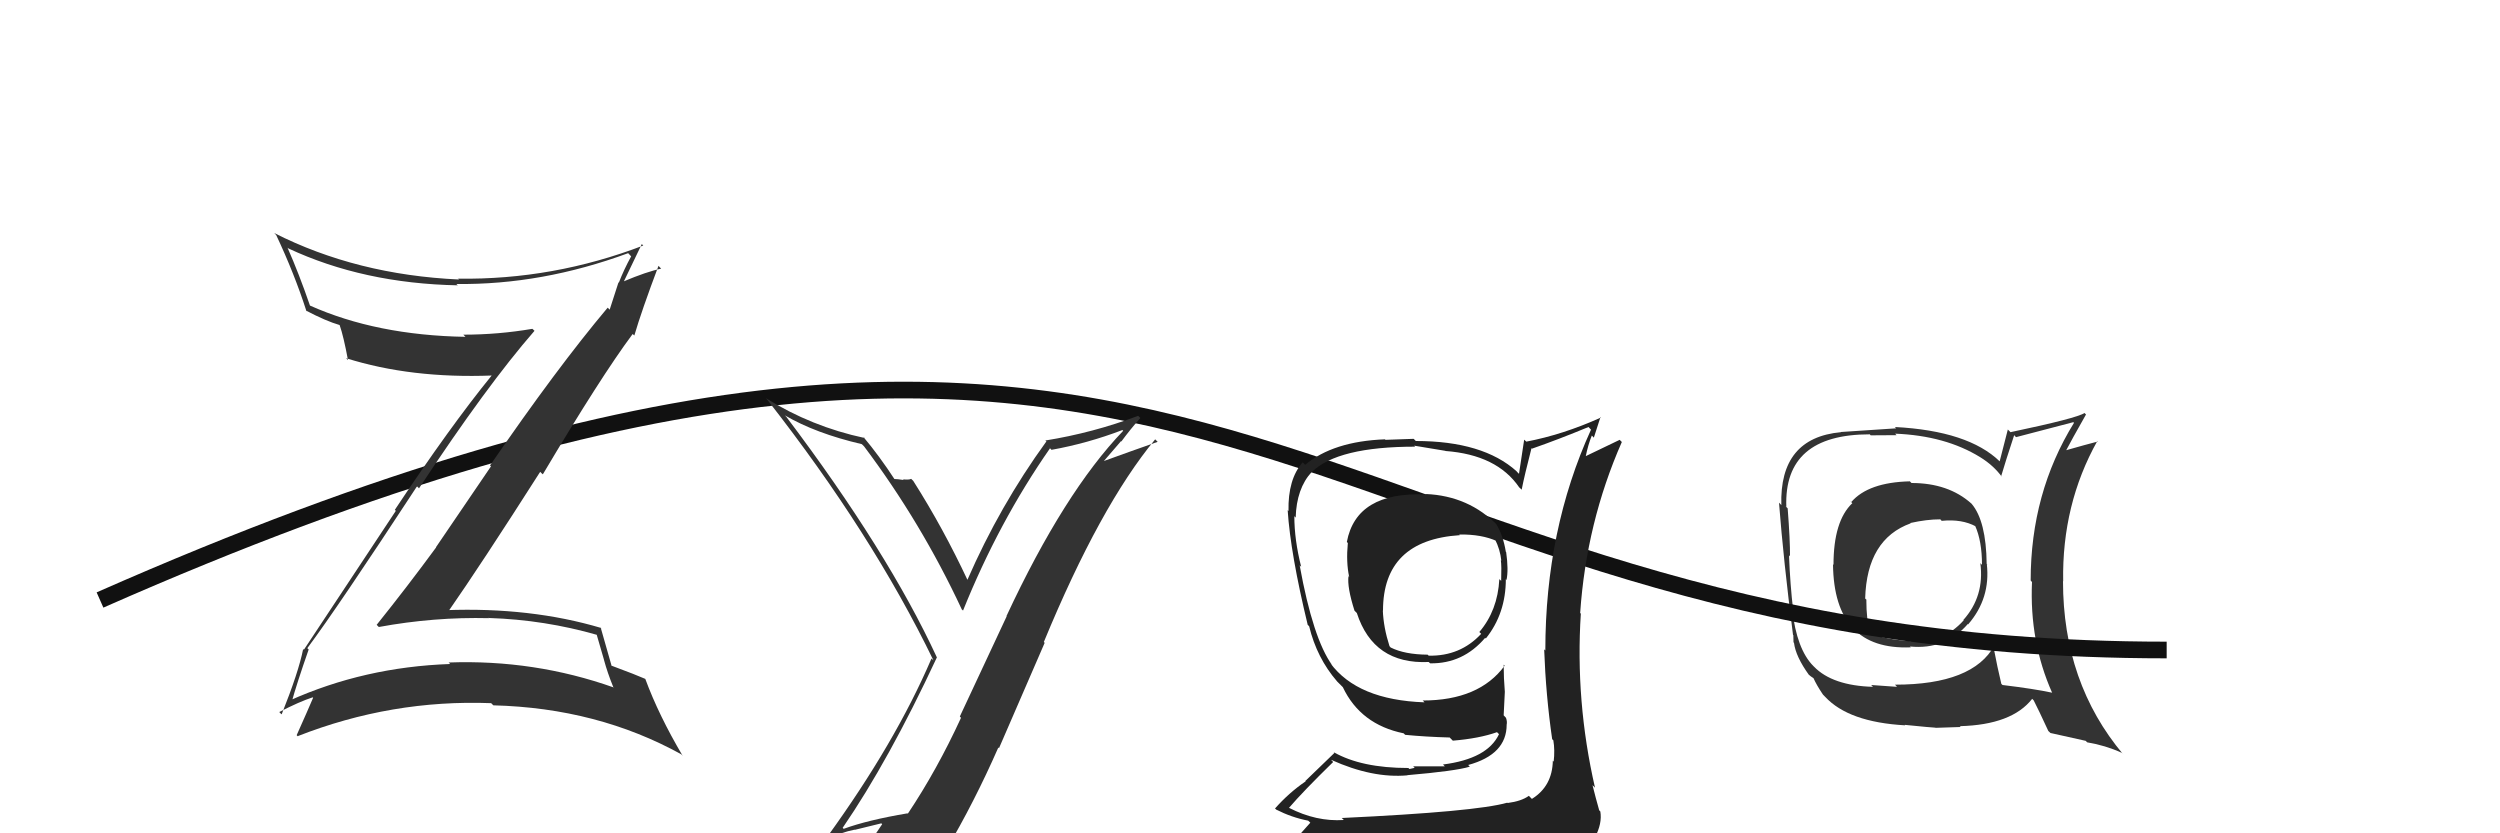 <svg xmlns="http://www.w3.org/2000/svg" width="150" height="50" viewBox="0,0,150,50"><path fill="#333" d="M114.62 28.91L114.69 28.98L114.59 28.88Q112.10 28.94 111.08 30.12L110.97 30.02L111.14 30.19Q110.01 31.26 110.01 33.89L110.12 34.00L109.98 33.86Q110.04 39.03 114.65 38.84L114.65 38.84L114.60 38.79Q116.72 39.00 118.07 37.44L118.13 37.51L118.09 37.46Q119.44 35.90 119.21 33.85L119.28 33.91L119.20 33.83Q119.17 31.26 118.30 30.23L118.33 30.26L118.28 30.21Q116.90 28.98 114.69 28.98ZM119.61 38.66L119.68 38.73L119.67 38.72Q118.38 41.08 113.70 41.08L113.82 41.21L112.27 41.10L112.38 41.21Q109.95 41.14 108.84 40.00L108.98 40.13L108.80 39.96Q107.80 38.95 107.53 36.55L107.54 36.56L107.59 36.61Q107.41 35.10 107.34 33.31L107.38 33.36L107.40 33.38Q107.41 32.44 107.26 30.50L107.12 30.36L107.18 30.41Q107.02 26.06 112.19 26.06L112.24 26.12L113.79 26.11L113.71 26.02Q116.72 26.14 118.81 27.43L118.85 27.47L118.81 27.43Q119.62 27.93 120.12 28.62L120.09 28.59L120.07 28.57Q120.31 27.75 120.85 26.11L120.88 26.14L120.96 26.23Q122.08 25.94 124.40 25.33L124.40 25.33L124.44 25.37Q121.84 29.58 121.84 34.83L121.90 34.90L121.92 34.92Q121.76 38.49 123.13 41.57L123.13 41.57L123.12 41.56Q122.05 41.33 120.15 41.10L120.17 41.12L120.08 41.03Q119.87 40.18 119.57 38.62ZM123.05 44.00L123.03 43.98L125.14 44.45L125.23 44.54Q126.32 44.72 127.31 45.17L127.42 45.29L127.39 45.26Q123.78 40.96 123.78 34.87L123.64 34.73L123.79 34.88Q123.71 30.27 125.84 26.46L125.78 26.41L125.87 26.49Q125.17 26.67 123.84 27.05L123.81 27.02L123.91 27.13Q124.29 26.40 125.16 24.87L125.06 24.77L125.07 24.78Q124.62 25.09 120.63 25.93L120.47 25.77L119.98 27.68L119.99 27.69Q118.10 25.85 113.69 25.62L113.72 25.65L113.77 25.70Q112.69 25.77 110.45 25.92L110.41 25.88L110.46 25.93Q106.76 26.27 106.88 30.31L106.83 30.25L106.74 30.16Q107.01 33.64 107.58 38.09L107.60 38.11L107.61 38.54L107.64 38.57Q107.74 39.39 108.54 40.50L108.54 40.49L108.55 40.50Q108.62 40.57 108.81 40.69L108.89 40.77L108.81 40.69Q108.98 41.08 109.36 41.65L109.40 41.70L109.51 41.81Q110.92 43.33 114.31 43.52L114.28 43.49L114.27 43.49Q115.97 43.66 116.12 43.66L116.13 43.67L117.64 43.62L117.59 43.57Q120.71 43.49 121.93 41.93L122.04 42.04L122.02 42.02Q122.30 42.56 122.90 43.86ZM116.42 31.16L116.51 31.26L116.51 31.25Q117.72 31.13 118.56 31.59L118.50 31.54L118.50 31.53Q118.92 32.45 118.92 33.90L118.95 33.92L118.82 33.79Q119.08 35.77 117.80 37.20L117.82 37.21L117.82 37.22Q116.55 38.64 114.64 38.45L114.58 38.39L114.66 38.47Q113.12 38.38 112.09 37.96L112.10 37.96L112.21 38.07Q111.98 37.19 111.98 35.97L112.03 36.03L111.91 35.91Q112.01 32.35 114.64 31.40L114.74 31.50L114.62 31.38Q115.61 31.16 116.41 31.16Z"/><path d="M6 36 C74 6,77 39,130 39" stroke="#111" fill="none"/><path fill="#333" d="M50.43 49.54L50.42 49.53L50.56 49.67Q53.32 45.65 56.21 39.45L56.21 39.45L56.22 39.46Q53.27 33.08 47.18 25.01L47.15 24.98L47.09 24.92Q48.93 26.00 51.71 26.65L51.75 26.69L51.85 26.79Q55.28 31.36 57.71 36.57L57.78 36.63L57.78 36.64Q59.92 31.32 63.00 26.90L62.91 26.80L63.09 26.99Q65.26 26.60 67.35 25.80L67.27 25.72L67.39 25.85Q63.85 29.54 60.39 36.96L60.40 36.98L57.59 42.99L57.66 43.07Q56.22 46.20 54.47 48.82L54.46 48.81L54.45 48.80Q52.07 49.20 50.62 49.73ZM56.64 50.92L56.76 51.04L56.75 51.02Q58.46 48.13 59.90 44.85L59.94 44.89L62.68 38.57L62.63 38.52Q66.00 30.36 69.31 26.36L69.30 26.35L69.46 26.51Q67.97 27.03 66.07 27.72L66.13 27.78L67.26 26.47L67.28 26.49Q67.81 25.77 68.42 25.08L68.40 25.06L68.29 24.95Q65.58 25.97 62.72 26.43L62.81 26.51L62.78 26.49Q59.98 30.35 58.04 34.80L58.08 34.85L58.06 34.82Q56.59 31.68 54.80 28.86L54.66 28.72L54.67 28.73Q54.54 28.80 54.18 28.76L54.13 28.71L54.22 28.80Q53.84 28.74 53.65 28.74L53.60 28.69L53.69 28.78Q52.75 27.34 51.79 26.20L51.81 26.22L51.88 26.28Q48.69 25.60 45.95 23.89L45.95 23.89L46.05 24.00Q52.32 32.01 56.01 39.63L55.99 39.61L55.89 39.51Q53.72 44.57 49.64 50.20L49.65 50.21L49.74 50.30Q50.48 49.94 51.28 49.78L51.29 49.79L52.88 49.40L52.93 49.45Q52.40 50.26 51.22 51.89L51.04 51.71L51.12 51.79Q53.36 51.14 56.63 50.91Z"/><path fill="#333" d="M18.58 39.03L18.61 39.06L18.44 38.89Q20.26 36.45 25.02 29.18L25.12 29.28L25.14 29.30Q29.21 23.13 32.07 19.85L32.00 19.78L31.94 19.73Q29.89 20.08 27.80 20.08L27.80 20.08L27.93 20.21Q22.59 20.12 18.59 18.33L18.57 18.31L18.60 18.34Q17.94 16.42 17.25 14.86L17.30 14.90L17.29 14.90Q21.80 17.01 27.47 17.12L27.41 17.07L27.39 17.04Q32.51 17.10 37.69 15.19L37.81 15.32L37.87 15.38Q37.44 16.16 37.13 16.96L37.11 16.94L36.58 18.58L36.46 18.46Q33.40 22.10 29.40 27.93L29.46 27.98L26.16 32.83L26.17 32.84Q24.43 35.21 22.60 37.49L22.54 37.43L22.73 37.62Q26.04 37.01 29.35 37.09L29.29 37.02L29.35 37.08Q32.69 37.19 35.85 38.10L35.79 38.04L36.24 39.59L36.24 39.60Q36.45 40.37 36.79 41.21L36.92 41.35L36.83 41.25Q32.06 39.56 26.92 39.75L27.01 39.84L27.01 39.84Q21.85 40.02 17.36 42.04L17.46 42.14L17.49 42.16Q17.80 41.03 18.52 38.97ZM16.84 42.81L16.78 42.75L16.76 42.72Q17.96 42.10 18.76 41.84L18.81 41.89L18.79 41.86Q18.48 42.59 17.80 44.11L17.93 44.25L17.86 44.17Q23.49 41.96 29.47 42.19L29.62 42.34L29.60 42.32Q35.85 42.48 40.88 45.26L40.95 45.34L40.96 45.35Q39.52 42.91 38.72 40.74L38.75 40.77L38.71 40.73Q38.22 40.51 36.69 39.94L36.66 39.90L36.69 39.93Q36.46 39.13 36.04 37.65L36.13 37.74L36.08 37.68Q31.84 36.42 26.74 36.61L26.87 36.74L26.87 36.73Q28.87 33.86 32.41 28.31L32.49 28.39L32.57 28.46Q36.06 22.59 37.96 20.04L37.97 20.05L38.06 20.13Q38.49 18.66 39.51 15.95L39.50 15.94L39.67 16.12Q38.82 16.29 37.38 16.90L37.39 16.92L37.41 16.93Q37.78 16.17 38.51 14.64L38.58 14.72L38.60 14.73Q33.20 16.80 27.49 16.72L27.37 16.61L27.54 16.77Q21.40 16.49 16.45 13.98L16.53 14.06L16.57 14.10Q17.66 16.41 18.38 18.65L18.45 18.72L18.35 18.63Q19.57 19.27 20.37 19.50L20.24 19.37L20.38 19.51Q20.61 20.16 20.88 21.61L20.75 21.48L20.76 21.49Q24.66 22.72 29.53 22.53L29.38 22.39L29.51 22.52Q27.00 25.60 23.69 30.59L23.75 30.65L18.23 38.99L18.19 38.94Q17.92 40.31 16.90 42.86Z"/><path fill="#222" d="M85.60 29.69L85.69 29.79L85.57 29.67Q81.38 29.48 80.81 32.52L80.80 32.51L80.87 32.58Q80.76 33.73 80.95 34.61L80.80 34.45L80.91 34.56Q80.82 35.23 81.27 36.64L81.23 36.60L81.41 36.78Q82.41 39.87 85.72 39.72L85.72 39.72L85.81 39.80Q87.78 39.83 89.11 38.27L89.16 38.32L89.15 38.31Q90.35 36.81 90.35 34.75L90.38 34.79L90.39 34.80Q90.52 34.20 90.37 33.13L90.31 33.07L90.35 33.11Q90.19 32.12 89.77 31.44L89.90 31.57L89.87 31.54Q88.13 29.75 85.54 29.64ZM90.43 48.16L90.57 48.30L90.44 48.16Q88.57 48.70 80.50 49.08L80.57 49.14L80.63 49.20Q78.98 49.31 77.34 48.47L77.17 48.30L77.34 48.47Q78.17 47.50 79.99 45.72L79.90 45.63L79.87 45.59Q82.35 46.71 84.45 46.52L84.36 46.43L84.44 46.51Q87.35 46.26 88.19 46.00L88.18 45.99L88.09 45.90Q90.40 45.27 90.40 43.48L90.31 43.39L90.40 43.48Q90.44 43.30 90.36 43.07L90.22 42.92L90.29 41.51L90.29 41.51Q90.22 40.68 90.22 39.88L90.12 39.78L90.28 39.94Q88.75 42.03 85.36 42.03L85.35 42.01L85.47 42.14Q81.45 42.00 79.82 39.79L79.83 39.80L79.93 39.91Q78.78 38.33 77.98 33.92L78.00 33.94L78.07 34.01Q77.66 32.38 77.66 30.97L77.77 31.08L77.74 31.06Q77.79 29.31 78.70 28.32L78.58 28.20L78.71 28.32Q80.26 26.80 84.91 26.80L84.85 26.74L86.72 27.05L86.73 27.06Q89.82 27.29 91.15 29.24L91.32 29.40L91.30 29.38Q91.47 28.52 91.89 26.89L91.78 26.78L91.92 26.92Q93.55 26.35 95.31 25.62L95.49 25.81L95.46 25.78Q92.72 31.79 92.72 39.03L92.72 39.03L92.65 38.96Q92.75 41.72 93.13 44.35L93.12 44.34L93.20 44.42Q93.30 45.01 93.22 45.70L93.21 45.69L93.17 45.64Q93.14 47.17 91.92 47.93L91.92 47.94L91.73 47.75Q91.29 48.07 90.46 48.18ZM93.46 51.15L93.41 51.10L93.37 51.06Q94.87 51.15 95.63 50.20L95.66 50.23L95.69 50.26Q96.14 49.41 96.02 48.69L95.90 48.56L95.95 48.61Q95.74 47.87 95.55 47.11L95.55 47.11L95.70 47.26Q94.51 42.07 94.85 36.82L94.83 36.80L94.81 36.78Q95.18 31.36 97.31 26.52L97.18 26.39L95.12 27.38L95.14 27.40Q95.28 26.70 95.51 26.13L95.63 26.26L96.03 25.02L96.06 25.05Q93.78 26.08 91.57 26.50L91.59 26.51L91.45 26.38Q91.29 27.40 91.14 28.43L91.01 28.30L91.00 28.28Q88.98 26.46 84.95 26.46L84.82 26.33L83.13 26.39L83.09 26.36Q79.99 26.48 78.31 27.89L78.33 27.91L78.16 27.74Q77.27 28.75 77.31 30.66L77.45 30.80L77.26 30.61Q77.43 33.22 78.46 37.48L78.41 37.43L78.55 37.58Q79.01 39.48 80.23 40.89L80.23 40.89L80.46 41.12L80.47 41.13L80.57 41.23Q81.63 43.47 84.22 44.00L84.28 44.06L84.31 44.09Q85.53 44.21 86.98 44.25L87.06 44.33L87.17 44.44Q88.75 44.31 89.82 43.93L89.89 44.00L89.94 44.05Q89.25 45.53 86.58 45.87L86.59 45.88L86.69 45.98Q85.47 45.98 84.79 45.98L84.88 46.07L84.57 46.14L84.50 46.08Q81.69 46.08 80.02 45.13L80.06 45.18L78.32 46.86L78.34 46.88Q77.34 47.56 76.50 48.51L76.56 48.56L76.56 48.57Q77.50 49.05 78.49 49.24L78.62 49.36L77.79 50.29L77.73 50.23Q80.38 51.24 86.01 51.24L86.01 51.24L86.26 51.26L86.21 51.21Q89.82 51.20 93.39 51.08ZM87.46 31.98L87.46 31.98L87.55 32.07Q88.90 32.05 89.82 32.47L89.74 32.39L89.69 32.34Q90.01 32.96 90.08 33.65L90.07 33.63L90.05 33.61Q90.10 33.94 90.07 34.85L89.93 34.72L89.96 34.75Q89.86 36.63 88.76 37.92L88.88 38.04L88.87 38.03Q87.62 39.38 85.72 39.34L85.73 39.35L85.66 39.28Q84.28 39.27 83.44 38.85L83.38 38.78L83.37 38.77Q83.01 37.65 82.97 36.63L83.10 36.76L82.98 36.64Q82.98 32.41 87.59 32.11Z"/></svg>